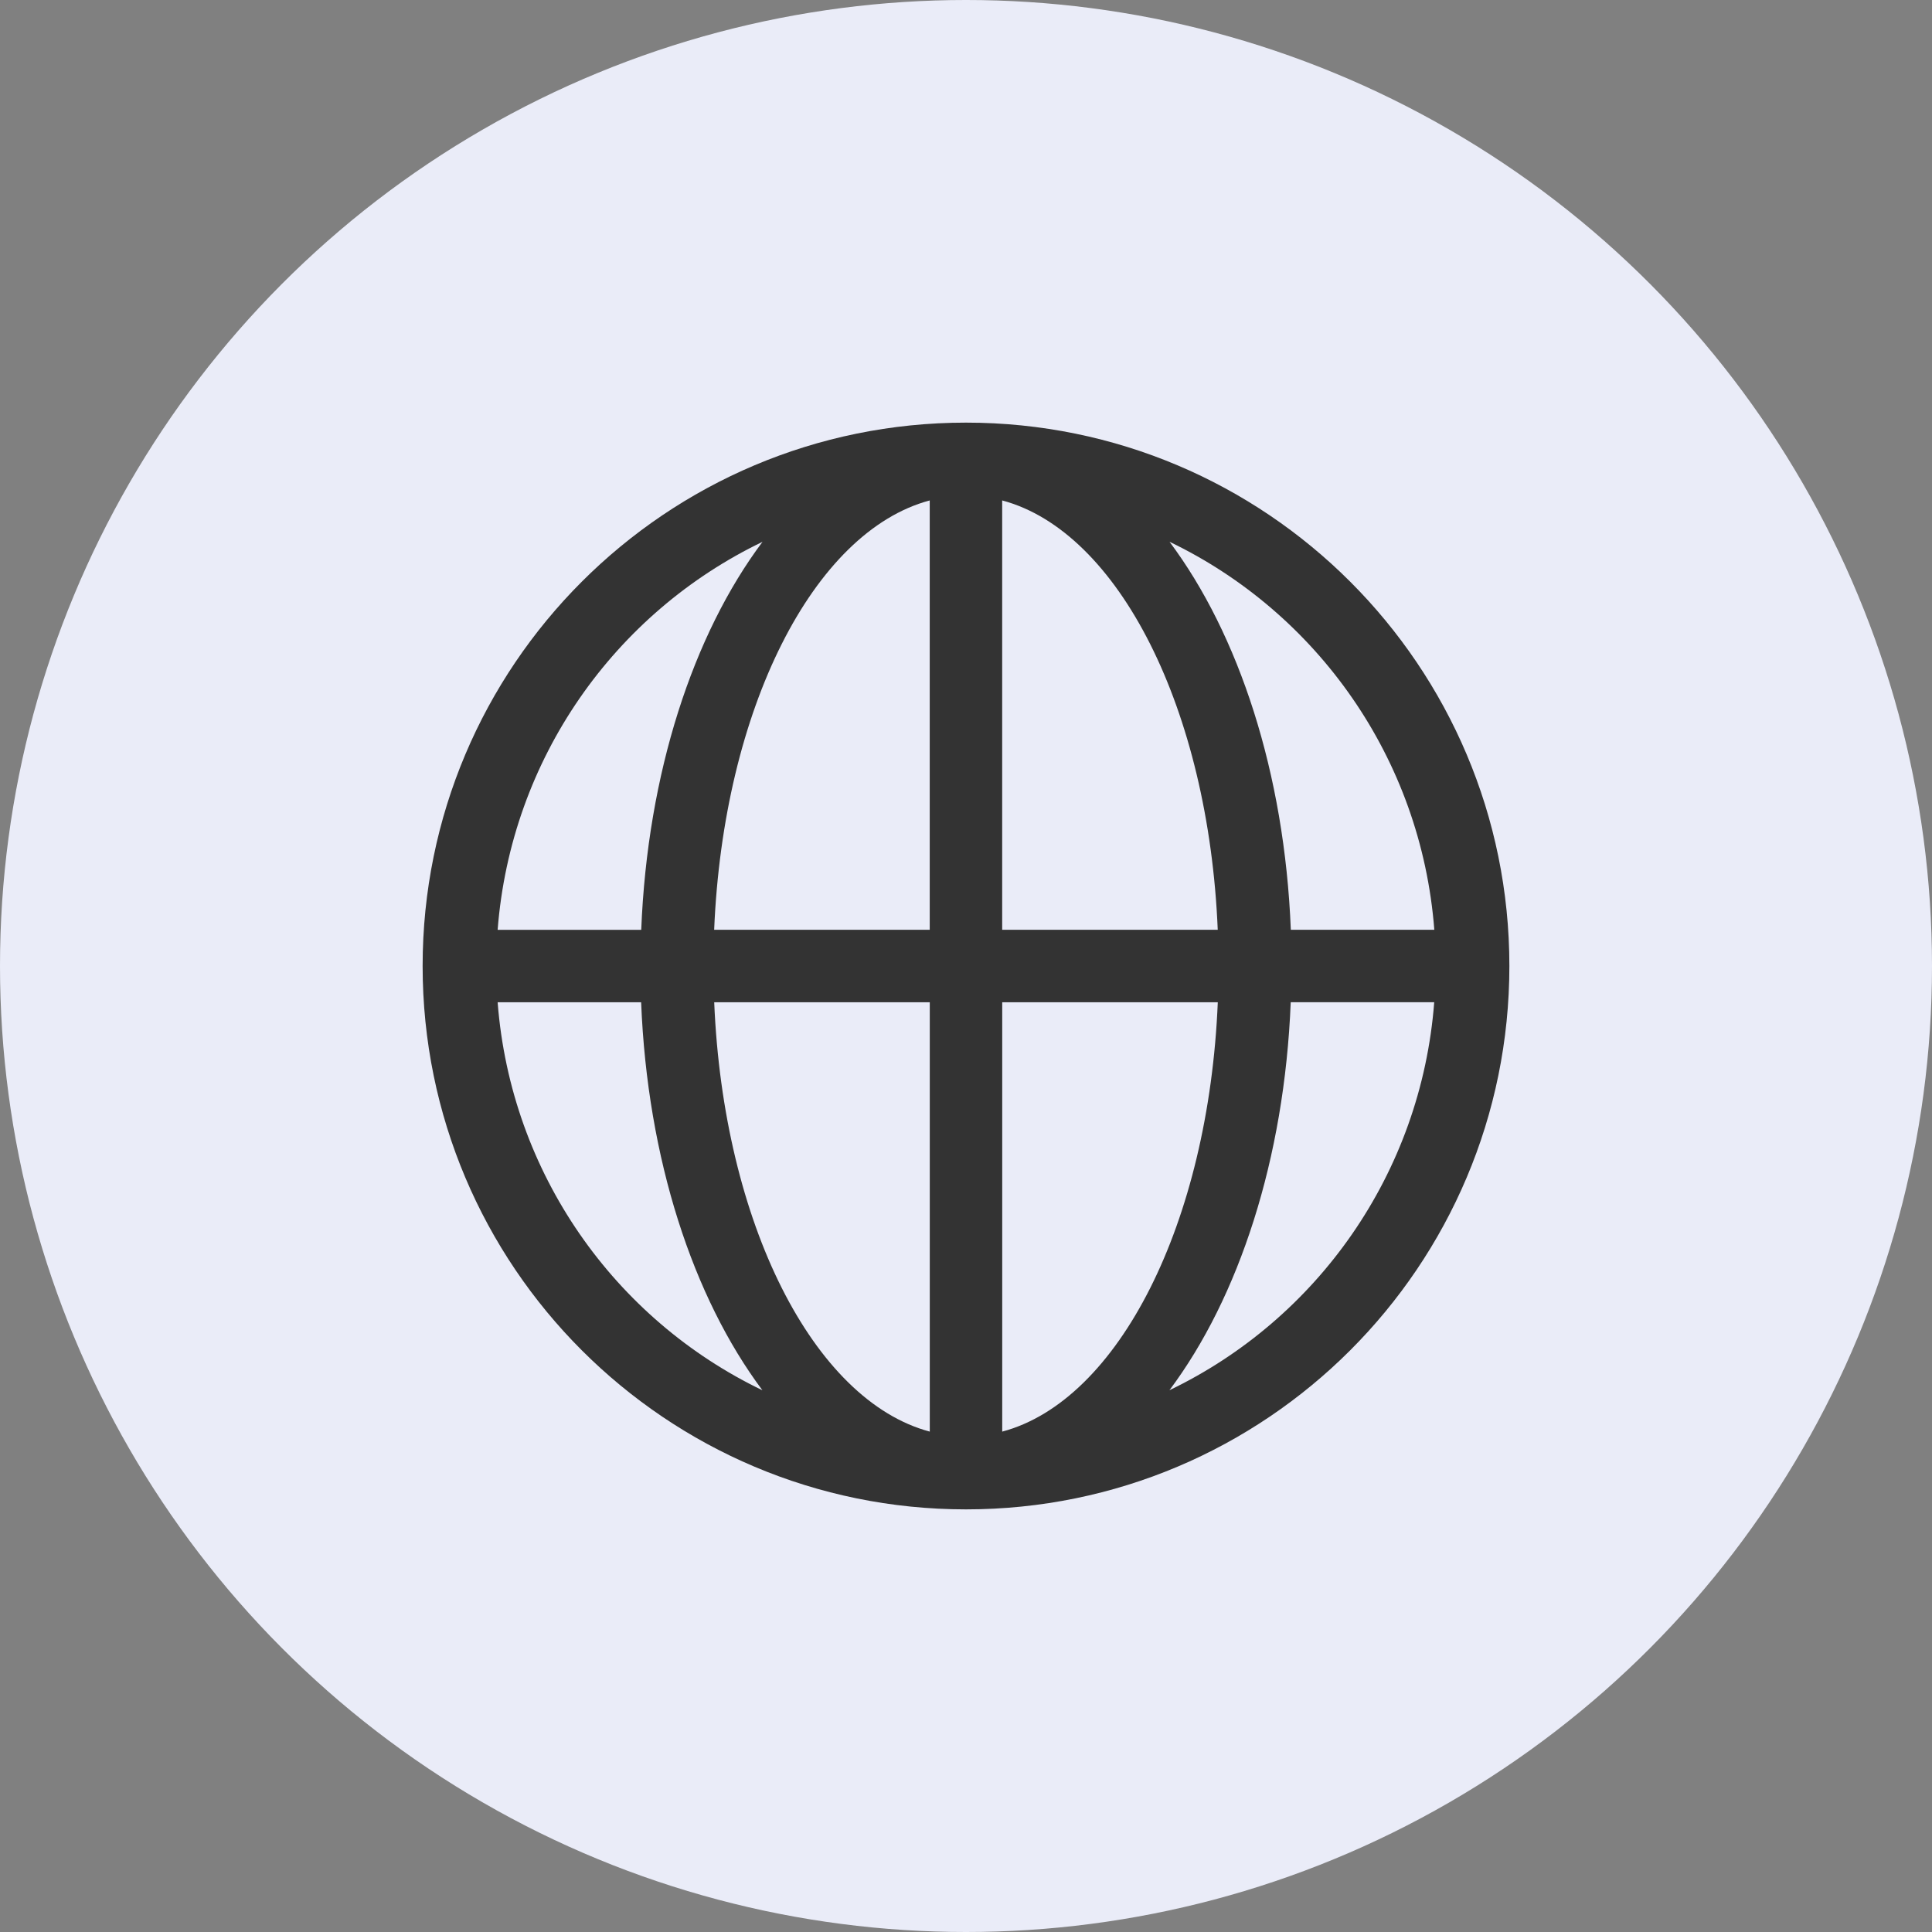 <svg width="40" height="40" xmlns="http://www.w3.org/2000/svg" style="vector-effect: non-scaling-stroke;">
 <rect width="100%" height="100%" fill="#808080" stroke="none"/>
 <g>
  <title>Layer 1</title>
  <g>
   <circle fill="#EAECF8" r="20" cy="20" cx="20"/>
  </g>
  <g>
   <path fill="#333333" d="m20,8.75c-6.215,0 -11.25,5.035 -11.25,11.25c0,6.215 5.035,11.25 11.25,11.25c6.215,0 11.25,-5.035 11.25,-11.25c0,-6.215 -5.035,-11.25 -11.25,-11.25zm9.696,10.5l-2.971,0c-0.129,-3.248 -1.077,-6.117 -2.511,-8.033c3.055,1.468 5.208,4.485 5.482,8.033zm-4.484,0l-4.463,0l0,-8.889c2.41,0.642 4.274,4.326 4.463,8.889zm-5.963,-8.889l0,8.889l-4.463,0c0.189,-4.563 2.052,-8.247 4.463,-8.889zm-3.462,0.857c-1.435,1.915 -2.382,4.785 -2.511,8.033l-2.973,0c0.275,-3.547 2.427,-6.564 5.484,-8.033zm-5.484,9.533l2.971,0c0.129,3.248 1.077,6.117 2.511,8.033c-3.055,-1.468 -5.208,-4.485 -5.482,-8.033zm4.484,0l4.463,0l0,8.889c-2.41,-0.642 -4.274,-4.326 -4.463,-8.889zm5.963,8.889l0,-8.889l4.463,0c-0.189,4.563 -2.052,8.247 -4.463,8.889zm3.462,-0.857c1.435,-1.915 2.382,-4.785 2.511,-8.033l2.971,0c-0.273,3.547 -2.425,6.564 -5.482,8.033z"/>
  </g>
 </g>

</svg>